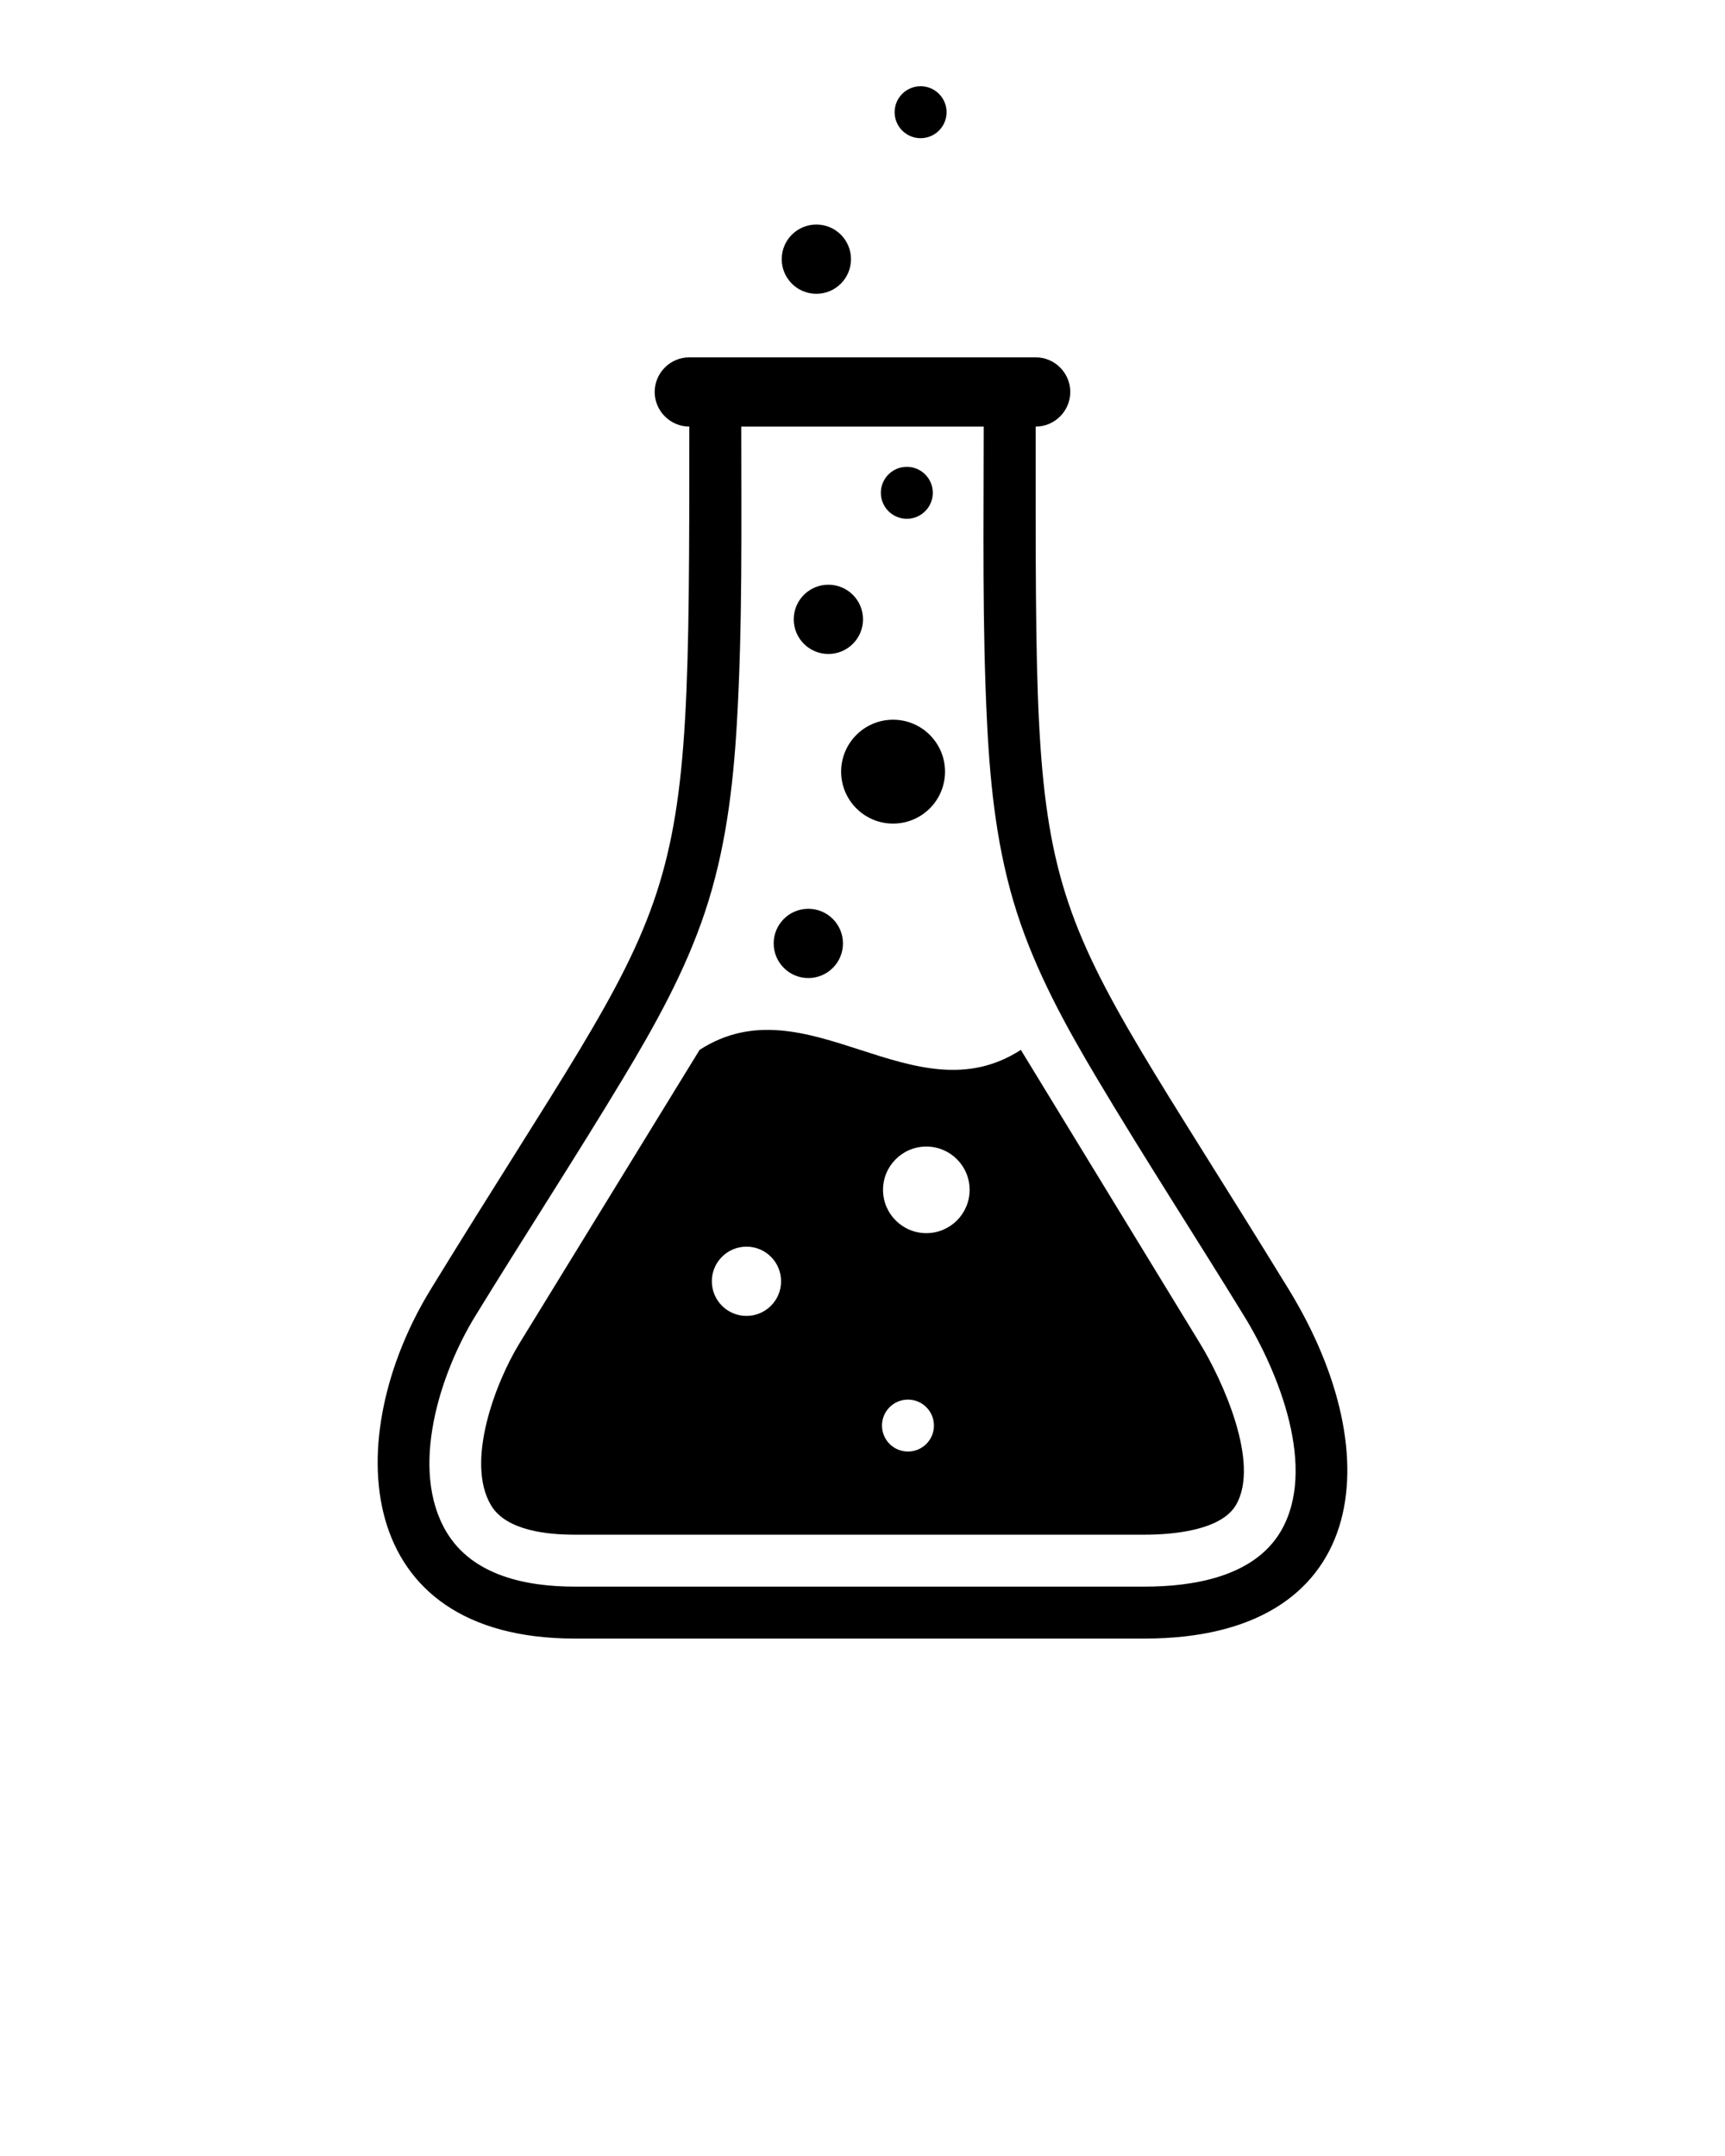 <svg xmlns="http://www.w3.org/2000/svg" xmlns:xlink="http://www.w3.org/1999/xlink" version="1.1" x="0px" y="0px" viewBox="0 0 100 125" enable-background="new 0 0 100 100" xml:space="preserve"><path fill-rule="evenodd" clip-rule="evenodd" d="M53.7,66.475c1.386,0,2.51,1.124,2.51,2.51c0,1.386-1.124,2.51-2.51,2.51  c-1.386,0-2.51-1.124-2.51-2.51C51.19,67.599,52.314,66.475,53.7,66.475L53.7,66.475z M52.636,81.146  c0.832,0,1.505,0.674,1.505,1.506c0,0.832-0.674,1.505-1.505,1.505c-0.832,0-1.506-0.674-1.506-1.505  C51.129,81.82,51.804,81.146,52.636,81.146L52.636,81.146z M43.273,72.278c1.109,0,2.007,0.899,2.007,2.008  c0,1.109-0.898,2.008-2.007,2.008s-2.007-0.899-2.007-2.008C41.266,73.178,42.164,72.278,43.273,72.278L43.273,72.278z   M40.556,60.87L30.113,77.885c-1.369,2.231-3.15,6.86-1.649,9.386c0.89,1.497,3.327,1.707,4.853,1.707H66.36  c1.492,0,4.392-0.209,5.283-1.71c1.445-2.433-0.809-7.309-2.08-9.382L59.179,60.87C52.971,64.886,46.764,56.854,40.556,60.87z"/><circle fill-rule="evenodd" clip-rule="evenodd" cx="51.773" cy="44.739" r="3.011"/><circle fill-rule="evenodd" clip-rule="evenodd" cx="53.368" cy="6.506" r="1.506"/><circle fill-rule="evenodd" clip-rule="evenodd" cx="52.57" cy="28.572" r="1.506"/><circle fill-rule="evenodd" clip-rule="evenodd" cx="47.325" cy="15.026" r="2.008"/><circle fill-rule="evenodd" clip-rule="evenodd" cx="48.022" cy="35.908" r="2.008"/><circle fill-rule="evenodd" clip-rule="evenodd" cx="46.859" cy="54.698" r="2.008"/><path fill-rule="evenodd" clip-rule="evenodd" d="M39.961,20.717h20.077c1.104,0,2.007,0.904,2.007,2.008s-0.903,2.008-2.007,2.008  c0,29.925-0.282,25.644,14.659,50.003C80.704,84.53,79.278,95,66.36,95H33.317c-12.916,0-13.611-11.667-8.337-20.265  C39.865,50.465,39.961,54.5,39.961,24.732c-1.104,0-2.008-0.904-2.008-2.008S38.857,20.717,39.961,20.717L39.961,20.717z   M42.973,24.732c0,5.706,0.077,11.54-0.258,17.234c-0.22,3.73-0.662,7.359-1.85,10.918c-1.14,3.414-2.885,6.548-4.734,9.621  c-2.79,4.637-5.753,9.188-8.584,13.805c-2.029,3.309-3.838,8.853-1.672,12.499c1.525,2.567,4.677,3.18,7.442,3.18H66.36  c2.786,0,6.313-0.558,7.873-3.183c2.165-3.645-0.125-9.271-2.103-12.495c-2.826-4.607-5.782-9.16-8.545-13.799  c-1.822-3.059-3.529-6.176-4.626-9.577c-1.146-3.555-1.542-7.185-1.732-10.899c-0.292-5.724-0.201-11.569-0.201-17.303H42.973z"/></svg>
